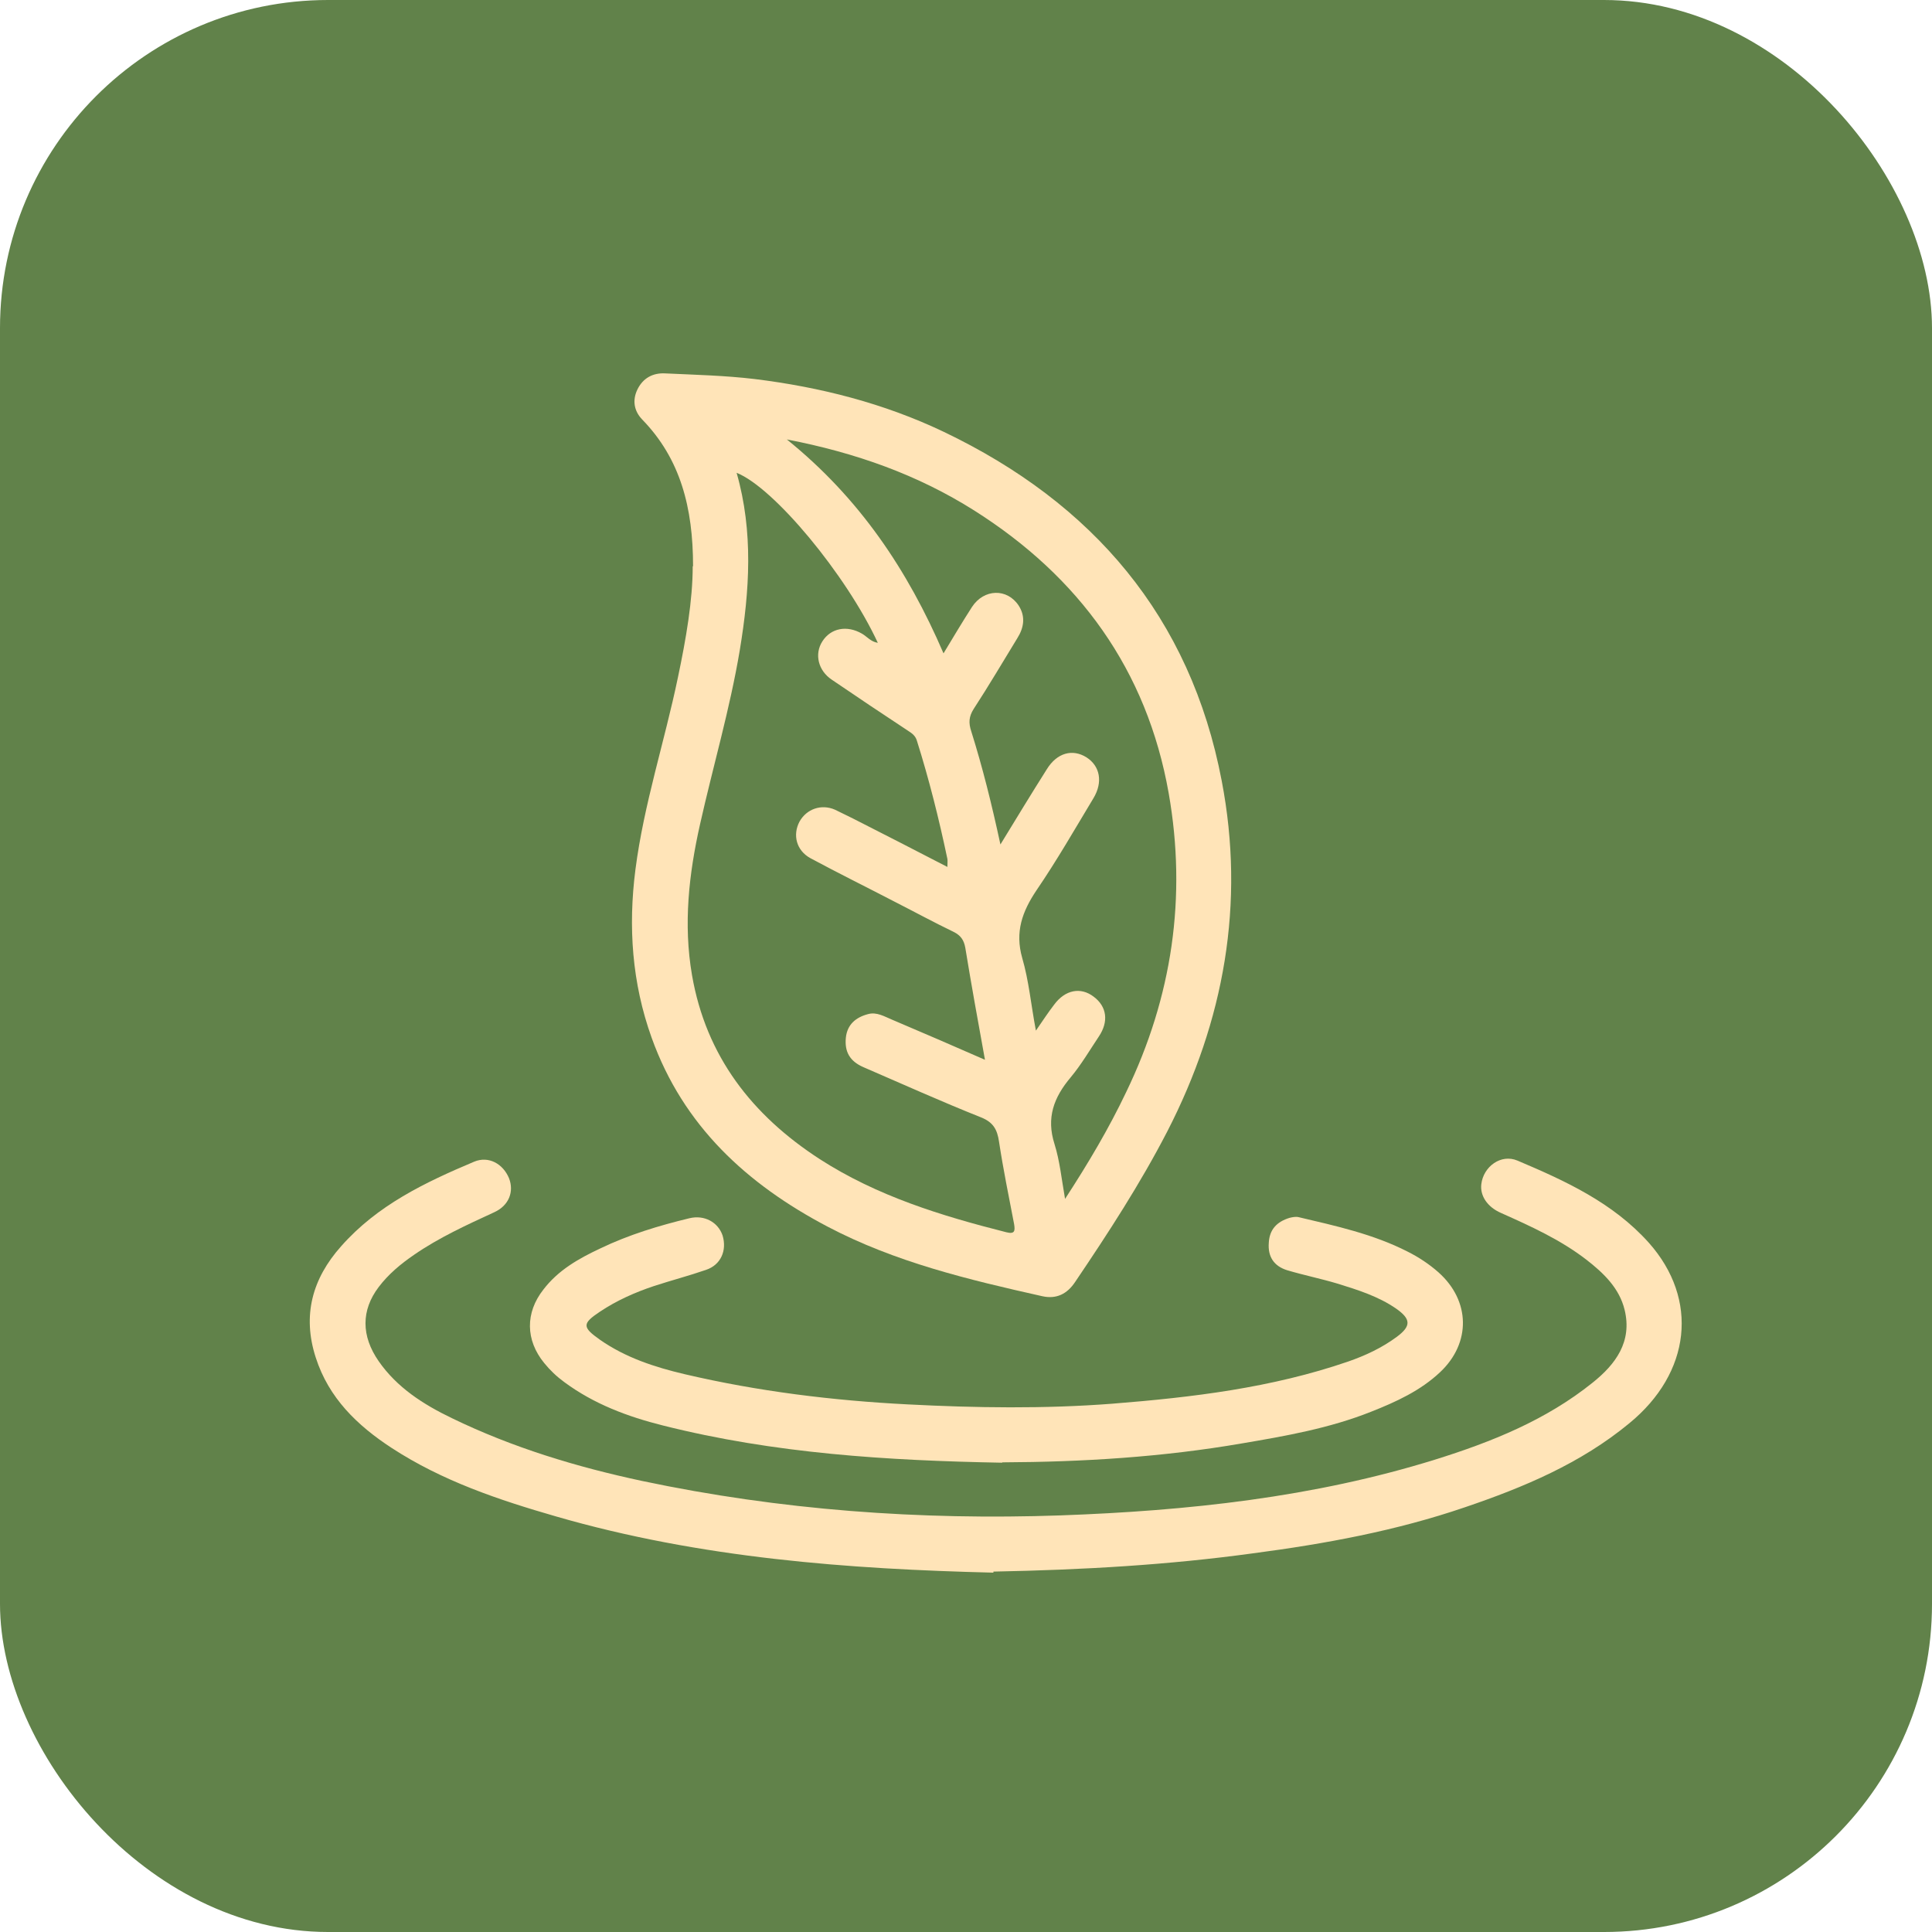 <?xml version="1.0" encoding="UTF-8"?>
<svg id="Camada_2" data-name="Camada 2" xmlns="http://www.w3.org/2000/svg" viewBox="0 0 55 55">
  <defs>
    <style>
      .cls-1 {
        fill: #ffe4b8;
      }

      .cls-1, .cls-2 {
        stroke-width: 0px;
      }

      .cls-2 {
        fill: #61824a;
      }
    </style>
  </defs>
  <g id="Camada_1-2" data-name="Camada 1">
    <g>
      <rect class="cls-2" width="55" height="55" rx="9.34" ry="9.34"/>
      <g>
        <path class="cls-1" d="M19.73,16.12c0-1.67-.36-3.06-1.45-4.18-.23-.24-.28-.54-.14-.84.16-.34.45-.49.8-.47.85.04,1.7.06,2.54.16,1.87.23,3.68.69,5.38,1.5,4.25,2.03,7.03,5.27,7.92,9.94.67,3.49.07,6.83-1.55,9.98-.77,1.49-1.68,2.89-2.62,4.28-.23.35-.54.5-.94.41-2.1-.47-4.19-.97-6.11-1.98-2.3-1.21-4.11-2.87-5.01-5.38-.56-1.56-.67-3.16-.46-4.79.24-1.86.83-3.64,1.21-5.47.23-1.09.42-2.19.42-3.16ZM26.97,24.68c0-.11.01-.17,0-.23-.24-1.14-.52-2.26-.87-3.37-.04-.13-.13-.2-.24-.27-.73-.48-1.46-.97-2.18-1.46-.39-.26-.5-.73-.27-1.09.24-.38.7-.47,1.13-.22.14.08.25.23.45.26-.9-1.94-2.96-4.42-4.02-4.84.48,1.68.37,3.36.09,5.05-.28,1.67-.76,3.3-1.13,4.95-.32,1.42-.48,2.85-.23,4.3.4,2.31,1.71,3.99,3.64,5.24,1.63,1.05,3.45,1.61,5.31,2.08.24.06.25-.04.22-.23-.15-.78-.31-1.56-.43-2.35-.05-.34-.16-.55-.51-.69-1.13-.45-2.24-.95-3.35-1.43-.39-.17-.54-.44-.5-.84.04-.38.29-.58.63-.67.25-.07.47.07.69.16.87.37,1.73.74,2.64,1.14-.2-1.1-.39-2.15-.56-3.19-.04-.22-.13-.35-.33-.45-.58-.28-1.15-.59-1.72-.88-.79-.41-1.58-.8-2.36-1.22-.4-.22-.51-.66-.31-1.04.2-.36.62-.51,1.01-.34.17.08.34.17.51.25.89.45,1.78.91,2.71,1.39ZM28.48,24.04c.47-.77.89-1.46,1.32-2.14.29-.47.73-.59,1.13-.34.39.25.47.71.2,1.16-.53.88-1.04,1.77-1.62,2.62-.41.61-.62,1.19-.41,1.93.19.65.25,1.33.39,2.07.2-.29.35-.52.52-.74.31-.42.75-.51,1.12-.23.38.28.44.71.15,1.14-.26.39-.5.8-.8,1.16-.48.57-.7,1.15-.46,1.9.15.48.2.99.3,1.56.67-1.03,1.25-2.01,1.74-3.04,1.31-2.71,1.73-5.56,1.21-8.51-.62-3.51-2.55-6.16-5.54-8.05-1.6-1.01-3.36-1.64-5.33-2.02,2.07,1.67,3.44,3.72,4.46,6.09.29-.48.54-.9.81-1.32.34-.52,1-.54,1.33-.04.2.31.15.63-.04.93-.41.67-.81,1.35-1.24,2.01-.14.22-.15.4-.07.64.32,1.02.58,2.06.83,3.22Z"/>
        <path class="cls-1" d="M28.28,44.77c-4.11-.1-8.34-.41-12.45-1.6-1.63-.47-3.24-1.01-4.68-1.95-.98-.64-1.79-1.42-2.16-2.57-.39-1.2-.1-2.25.72-3.17,1.03-1.17,2.39-1.82,3.79-2.41.41-.17.82.06.99.47.15.38,0,.78-.42.97-.78.36-1.57.72-2.28,1.21-.38.26-.73.55-1.01.92-.5.66-.5,1.39,0,2.11.52.75,1.27,1.23,2.08,1.62,1.73.84,3.55,1.39,5.42,1.79,3.93.83,7.91,1.12,11.91.98,3.61-.13,7.2-.51,10.67-1.59,1.6-.5,3.15-1.12,4.48-2.19.65-.52,1.13-1.16.91-2.07-.15-.62-.6-1.05-1.09-1.43-.74-.57-1.58-.95-2.43-1.33-.39-.17-.6-.49-.56-.82.06-.5.56-.87,1.03-.67,1.37.58,2.72,1.2,3.74,2.34,1.43,1.61,1.2,3.7-.56,5.14-1.38,1.14-3,1.82-4.68,2.39-1.96.67-3.98,1.04-6.03,1.31-2.41.33-4.82.47-7.39.52Z"/>
        <path class="cls-1" d="M28.52,41.64c-3.25-.06-6.48-.26-9.65-1.06-1-.25-1.96-.61-2.8-1.23-.22-.16-.41-.34-.58-.55-.53-.65-.54-1.43-.02-2.09.42-.55,1-.88,1.62-1.17.81-.39,1.67-.65,2.54-.86.42-.1.81.11.94.49.13.43-.05.84-.47.98-.49.17-.99.3-1.48.46-.54.18-1.06.41-1.54.73-.51.34-.51.44,0,.8.73.51,1.56.78,2.41.98,2.09.49,4.21.75,6.35.86,1.94.1,3.89.13,5.83-.02,2.27-.18,4.53-.45,6.71-1.2.49-.17.96-.39,1.38-.7.42-.31.41-.51-.02-.81-.51-.35-1.09-.53-1.67-.71-.47-.14-.96-.24-1.43-.38-.38-.12-.55-.39-.52-.78.02-.38.23-.6.59-.71.08-.02.18-.04.26-.02,1.06.25,2.12.48,3.1.98.32.16.62.36.88.59.91.81.93,2.01.05,2.84-.56.53-1.26.85-1.97,1.13-1.18.47-2.43.69-3.67.9-2.26.39-4.53.53-6.82.54Z"/>
      </g>
    </g>
  </g>
</svg>